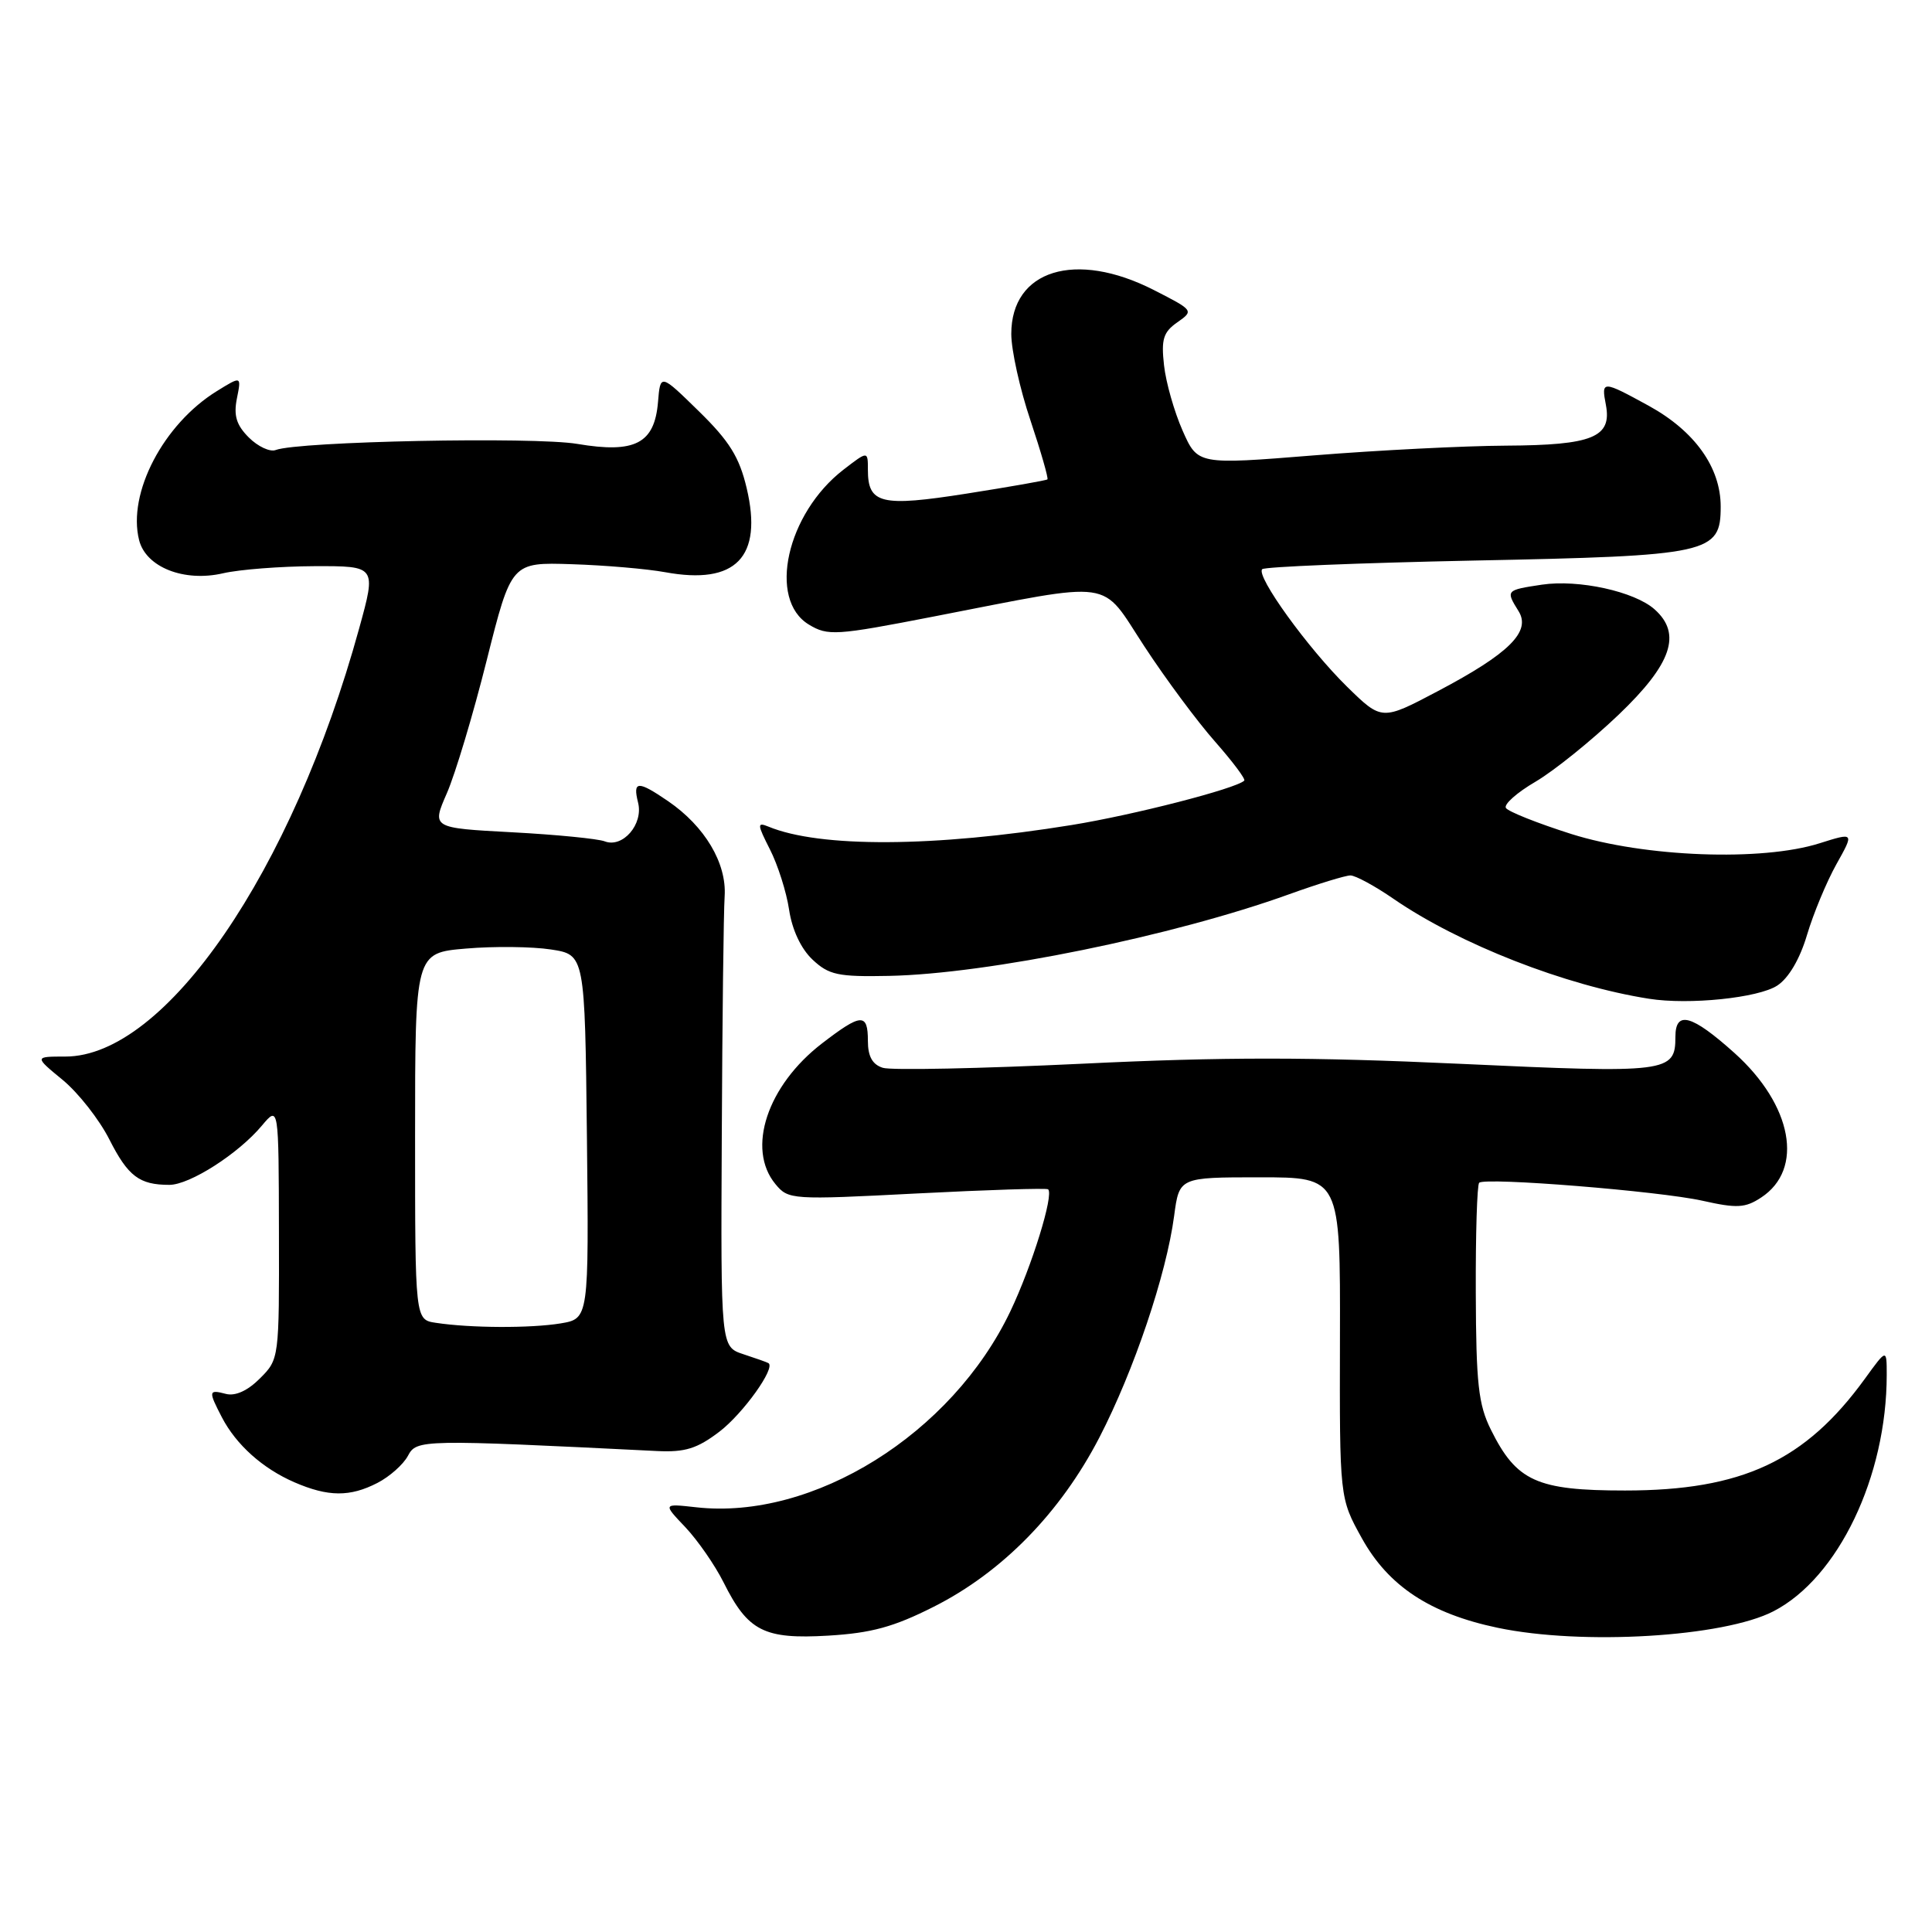 <?xml version="1.0" encoding="UTF-8" standalone="no"?>
<!DOCTYPE svg PUBLIC "-//W3C//DTD SVG 1.1//EN" "http://www.w3.org/Graphics/SVG/1.1/DTD/svg11.dtd" >
<svg xmlns="http://www.w3.org/2000/svg" xmlns:xlink="http://www.w3.org/1999/xlink" version="1.1" viewBox="0 0 256 256">
 <g >
 <path fill="currentColor"
d=" M 123.73 212.90 C 132.80 208.33 140.52 200.43 145.67 190.48 C 150.25 181.62 154.55 168.89 155.58 161.10 C 156.26 156.00 156.26 156.00 166.93 156.00 C 177.60 156.00 177.60 156.00 177.55 177.25 C 177.50 198.50 177.50 198.50 180.45 203.82 C 183.97 210.17 189.49 213.81 198.45 215.69 C 209.65 218.04 228.39 216.92 235.00 213.50 C 243.58 209.07 250.00 195.65 250.00 182.17 C 250.00 178.70 250.00 178.70 247.13 182.66 C 239.21 193.59 230.83 197.50 215.32 197.50 C 203.63 197.50 200.94 196.28 197.55 189.44 C 195.89 186.11 195.59 183.32 195.55 171.33 C 195.52 163.54 195.72 156.97 196.00 156.72 C 196.83 155.97 219.87 157.83 225.57 159.10 C 230.15 160.13 231.25 160.07 233.36 158.68 C 239.08 154.93 237.51 146.44 229.83 139.53 C 224.17 134.45 222.00 133.85 222.00 137.38 C 222.00 142.12 221.05 142.24 193.45 140.96 C 173.72 140.05 162.13 140.04 143.37 140.95 C 129.94 141.59 118.07 141.84 116.98 141.49 C 115.60 141.06 115.00 139.98 115.00 137.93 C 115.00 134.20 114.13 134.25 108.93 138.25 C 101.66 143.84 98.88 152.22 102.75 156.90 C 104.46 158.97 104.87 159.00 121.50 158.14 C 130.85 157.66 138.67 157.41 138.88 157.59 C 139.67 158.28 136.74 167.75 133.88 173.75 C 126.13 190.01 107.75 201.47 92.23 199.72 C 87.83 199.23 87.83 199.23 90.81 202.36 C 92.44 204.09 94.73 207.38 95.88 209.68 C 99.11 216.15 101.24 217.23 109.75 216.73 C 115.46 216.39 118.43 215.58 123.73 212.90 Z  M 50.02 196.49 C 51.63 195.66 53.44 194.05 54.05 192.91 C 55.21 190.73 55.73 190.72 87.08 192.27 C 90.77 192.45 92.38 191.95 95.33 189.70 C 98.47 187.30 102.82 181.22 101.82 180.62 C 101.65 180.51 100.15 179.98 98.50 179.44 C 95.50 178.45 95.50 178.45 95.64 150.48 C 95.71 135.09 95.88 120.81 96.02 118.75 C 96.30 114.37 93.39 109.49 88.53 106.16 C 84.51 103.41 83.82 103.44 84.55 106.36 C 85.27 109.22 82.51 112.41 80.12 111.48 C 79.23 111.14 73.71 110.59 67.85 110.28 C 57.20 109.71 57.20 109.71 59.21 105.11 C 60.32 102.57 62.70 94.65 64.49 87.50 C 67.76 74.50 67.76 74.50 75.77 74.76 C 80.17 74.90 85.74 75.38 88.14 75.82 C 97.50 77.54 101.10 73.83 98.94 64.69 C 97.97 60.58 96.66 58.46 92.61 54.50 C 87.50 49.50 87.50 49.50 87.19 53.27 C 86.73 58.77 84.15 60.11 76.50 58.82 C 70.73 57.85 39.53 58.48 36.53 59.63 C 35.78 59.92 34.17 59.17 32.97 57.97 C 31.32 56.32 30.94 55.07 31.39 52.80 C 31.99 49.81 31.99 49.81 28.74 51.82 C 21.65 56.20 16.87 65.35 18.43 71.56 C 19.33 75.16 24.39 77.16 29.57 75.96 C 31.73 75.46 37.18 75.04 41.68 75.02 C 49.87 75.00 49.87 75.00 47.59 83.27 C 38.72 115.51 21.91 140.00 8.66 140.00 C 4.54 140.00 4.54 140.00 8.31 143.10 C 10.38 144.81 13.16 148.35 14.49 150.98 C 16.97 155.87 18.46 157.00 22.44 157.00 C 25.14 157.00 31.60 152.87 34.71 149.14 C 36.93 146.50 36.93 146.50 36.96 163.30 C 37.00 180.00 36.99 180.11 34.44 182.65 C 32.82 184.28 31.18 185.02 29.94 184.70 C 27.62 184.09 27.59 184.31 29.40 187.80 C 31.30 191.45 34.80 194.58 39.01 196.41 C 43.49 198.35 46.38 198.37 50.02 196.49 Z  M 235.50 130.59 C 237.01 129.60 238.49 127.08 239.44 123.88 C 240.28 121.06 242.03 116.85 243.33 114.52 C 245.70 110.29 245.70 110.29 241.10 111.74 C 233.47 114.16 217.93 113.58 208.21 110.51 C 203.74 109.09 199.84 107.54 199.54 107.06 C 199.24 106.58 201.01 105.01 203.48 103.57 C 205.94 102.12 210.89 98.13 214.48 94.70 C 221.52 87.97 222.88 83.99 219.25 80.75 C 216.59 78.37 209.17 76.75 204.32 77.47 C 199.53 78.19 199.50 78.22 201.21 80.97 C 202.91 83.68 199.98 86.59 190.54 91.57 C 183.10 95.50 183.10 95.50 178.50 91.00 C 173.32 85.92 166.37 76.30 167.25 75.42 C 167.57 75.10 180.13 74.59 195.16 74.28 C 226.63 73.65 228.00 73.35 228.00 67.12 C 228.00 61.93 224.56 57.12 218.47 53.77 C 212.31 50.40 212.16 50.39 212.79 53.66 C 213.60 57.94 211.03 58.99 199.56 59.05 C 194.03 59.08 182.57 59.66 174.10 60.34 C 158.70 61.58 158.70 61.58 156.70 57.06 C 155.60 54.57 154.49 50.68 154.24 48.41 C 153.85 44.96 154.14 44.01 156.00 42.71 C 158.21 41.16 158.18 41.13 152.87 38.42 C 142.50 33.14 134.00 35.77 134.00 44.25 C 134.00 46.39 135.14 51.55 136.54 55.70 C 137.93 59.86 138.94 63.38 138.79 63.52 C 138.63 63.66 133.83 64.50 128.12 65.40 C 116.74 67.19 115.00 66.77 115.00 62.25 C 115.00 59.74 115.00 59.74 111.77 62.23 C 104.24 68.04 101.69 79.44 107.18 82.76 C 109.70 84.28 110.73 84.22 123.68 81.70 C 148.18 76.95 145.69 76.60 151.65 85.67 C 154.47 89.98 158.69 95.66 161.02 98.29 C 163.34 100.93 165.08 103.24 164.87 103.44 C 163.74 104.51 150.21 107.99 142.00 109.32 C 123.81 112.27 108.62 112.35 101.82 109.53 C 100.30 108.91 100.33 109.22 102.02 112.55 C 103.06 114.59 104.21 118.19 104.56 120.55 C 104.96 123.21 106.14 125.72 107.66 127.15 C 109.83 129.19 111.04 129.45 117.81 129.31 C 130.87 129.05 155.47 124.03 170.83 118.49 C 174.63 117.12 178.28 116.00 178.94 116.00 C 179.60 116.00 182.17 117.39 184.65 119.10 C 193.37 125.10 207.42 130.60 218.50 132.34 C 223.80 133.18 233.00 132.23 235.50 130.59 Z  M 57.75 175.28 C 55.00 174.87 55.00 174.87 55.00 150.56 C 55.00 126.26 55.00 126.26 61.75 125.69 C 65.46 125.37 70.53 125.43 73.00 125.81 C 77.50 126.50 77.50 126.50 77.77 150.62 C 78.03 174.73 78.03 174.73 74.27 175.36 C 70.28 176.01 62.34 175.98 57.75 175.28 Z "/>
</g>
</svg>
